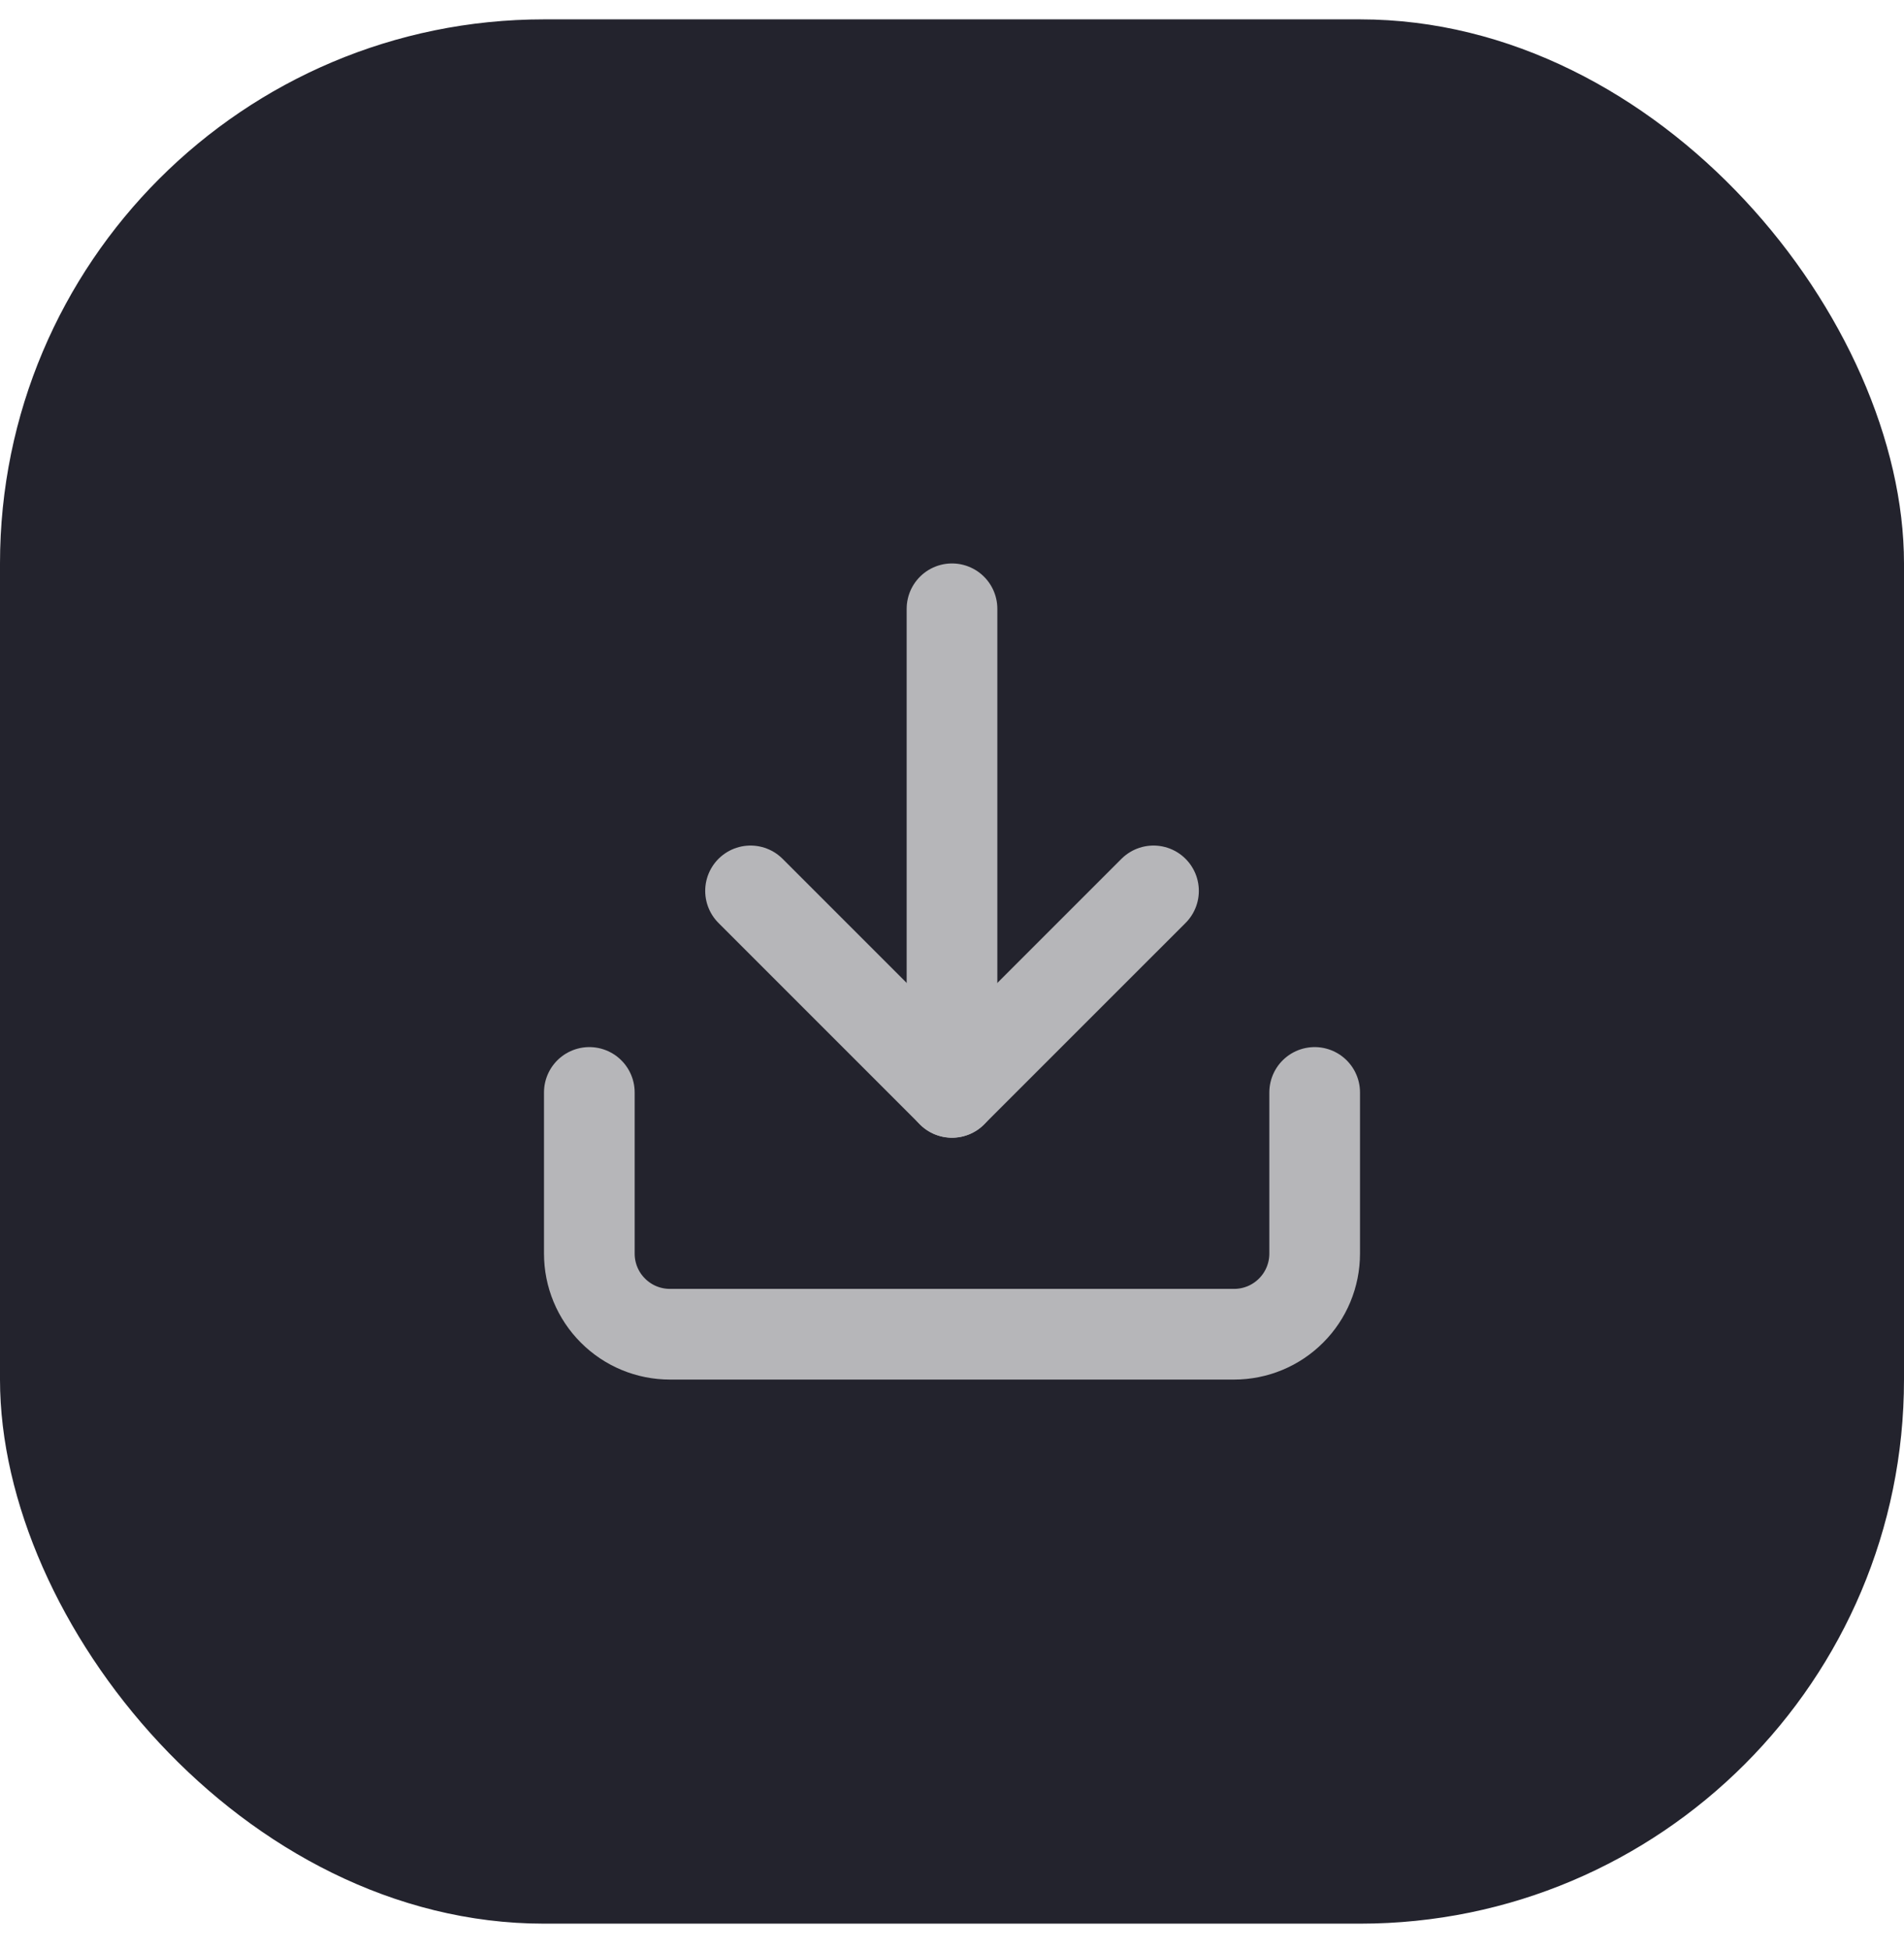 <svg width="42" height="43" viewBox="0 0 42 43" fill="none" xmlns="http://www.w3.org/2000/svg">
<g id="Group 26673">
<rect id="Rectangle 5695" y="0.427" width="42" height="42" rx="12" fill="#23232D"/>
<g id="&#240;&#159;&#166;&#134; icon &#34;download&#34;">
<path id="Vector" d="M29 24.094V27.649C29 28.121 28.813 28.573 28.479 28.906C28.146 29.24 27.694 29.427 27.222 29.427H14.778C14.306 29.427 13.854 29.24 13.521 28.906C13.187 28.573 13 28.121 13 27.649V24.094" stroke="#B6B6B9" stroke-width="2" stroke-linecap="round" stroke-linejoin="round"/>
<path id="Vector_2" d="M16.556 19.649L21 24.093L25.445 19.649" stroke="#B6B6B9" stroke-width="2" stroke-linecap="round" stroke-linejoin="round"/>
<path id="Vector_3" d="M21 24.093V13.427" stroke="#B6B6B9" stroke-width="2" stroke-linecap="round" stroke-linejoin="round"/>
</g>
</g>
</svg>
